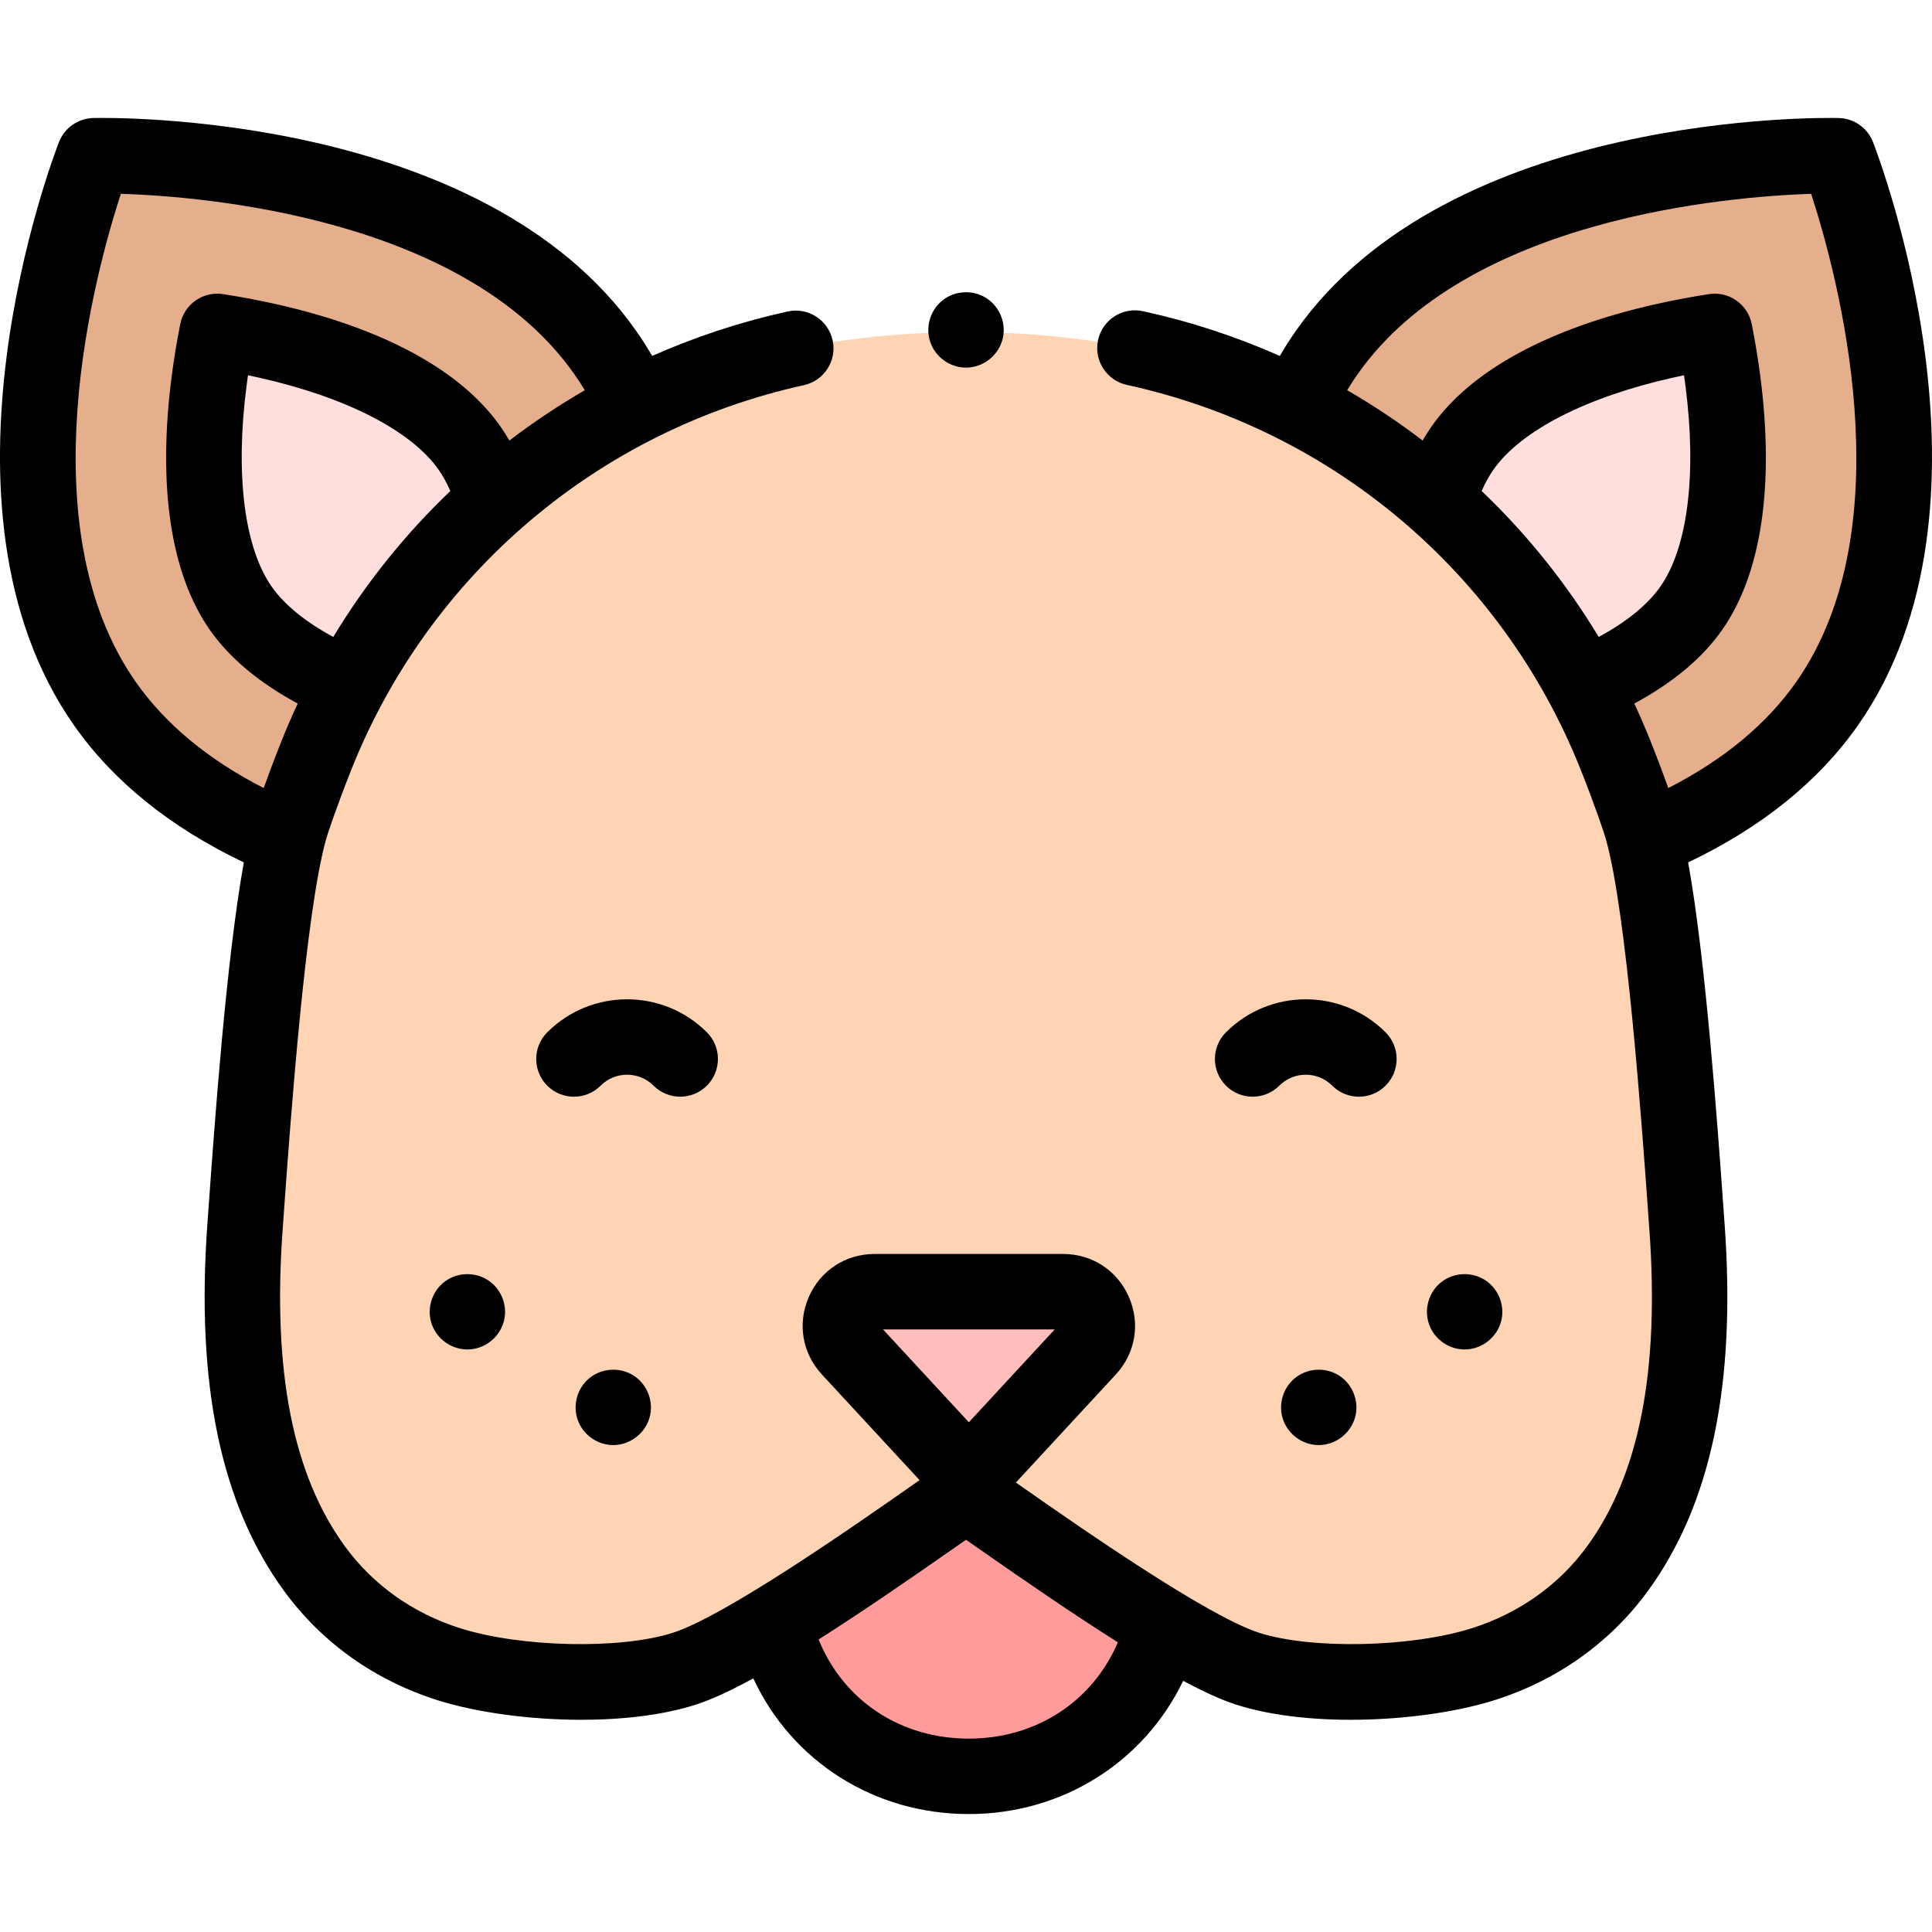 <svg id="Capa_1" enable-background="new 0 0 512.09 512.09" height="512" viewBox="0 0 512.09 512.09" width="512" xmlns="http://www.w3.org/2000/svg"><g><g><g><g><g><g><path clip-rule="evenodd" d="m72.712 221.292c-17.427-7.708-33.715-18.813-44.92-34.803-38.205-54.524-2.832-145.211-2.832-145.211s97.315-2.287 135.52 52.237c2.817 4.02 5.233 8.236 7.294 12.598" fill="#e5ae8c" fill-rule="evenodd"/></g></g></g><g><g><g><path clip-rule="evenodd" d="m90.84 181.171c-12.33-5.426-21.606-12.213-27.014-19.931-8.807-12.568-11.792-33.931-8.408-60.156.596-4.621 1.346-9.068 2.17-13.24 4.204.65 8.639 1.463 13.186 2.48 25.804 5.772 44.865 15.872 53.671 28.44 2.611 3.727 4.711 8.227 6.284 13.398" fill="#ffdede" fill-rule="evenodd"/></g></g></g></g><g><g><g><g><path clip-rule="evenodd" d="m439.379 221.292c17.427-7.708 33.715-18.813 44.92-34.803 38.205-54.524 2.832-145.211 2.832-145.211s-97.315-2.287-135.52 52.237c-2.817 4.02-5.233 8.236-7.294 12.598" fill="#e5ae8c" fill-rule="evenodd"/></g></g></g><g><g><g><path clip-rule="evenodd" d="m421.25 181.171c12.33-5.426 21.606-12.213 27.014-19.931 8.807-12.568 11.792-33.931 8.408-60.156-.596-4.621-1.346-9.068-2.17-13.24-4.204.65-8.639 1.463-13.186 2.48-25.804 5.772-44.865 15.872-53.671 28.44-2.611 3.727-4.711 8.227-6.284 13.398" fill="#ffdede" fill-rule="evenodd"/></g></g></g></g><g><g><g><path d="m256.799 396.646c-.114-.007-.371.101-.754.312-.384-.211-.64-.319-.754-.312-.906.057-28.061 20.137-50.83 33.908 6.118 23.184 27.232 40.278 52.339 40.278 24.824 0 45.745-16.711 52.126-39.498-23.022-13.779-51.203-34.63-52.127-34.688z" fill="#ff9c9b"/></g></g></g><g><g><g><g><path d="m210.922 92.328c-57.091 12.572-105.002 52.607-127.023 107.804-4.669 11.703-7.109 19.493-7.068 19.546-6.139 21.604-10.264 83.058-11.875 105.328-2.215 30.433-.244 65.181 18.382 90.744 8.874 12.173 21.408 20.886 35.757 25.401 16.886 5.308 45.275 6.591 62.251 1.169 20.208-6.454 72.68-45.595 73.945-45.675.114-.007.371.101.754.312.383-.211.64-.319.754-.312 1.266.08 53.737 39.221 73.945 45.675 16.976 5.421 45.365 4.139 62.251-1.169 14.348-4.514 26.883-13.228 35.757-25.401 18.626-25.563 20.597-60.311 18.382-90.744-1.611-22.27-5.736-83.724-11.875-105.328.041-.053-2.4-7.843-7.068-19.546-22.066-55.309-70.126-95.395-127.371-107.88-29.581-5.655-59.967-5.651-89.547.009z" fill="#ffd4b5"/></g></g></g></g><g><g><g><g><path clip-rule="evenodd" d="m256.799 391.713-31.619-34.197c-5.341-5.776-1.244-15.144 6.623-15.144h49.993c7.867 0 11.963 9.367 6.623 15.144z" fill="#ffbdbc" fill-rule="evenodd"/></g></g></g></g></g><g><g><g><g><g><g><path d="m388.205 357.687c-4.183 0-7.994-2.691-9.405-6.625-1.445-4.027-.097-8.707 3.319-11.305 3.153-2.399 7.495-2.701 10.959-.788 3.751 2.072 5.778 6.477 4.938 10.678-.926 4.623-5.099 8.04-9.811 8.04z"/></g></g></g></g><g><g><g><g><path d="m349.545 383.027c-4.18 0-8.006-2.709-9.415-6.635-1.393-3.881-.191-8.319 2.946-10.986 3.276-2.785 8.09-3.138 11.745-.873 3.493 2.164 5.335 6.419 4.524 10.445-.929 4.612-5.082 8.049-9.8 8.049z"/></g></g></g></g></g><g><g><g><g><g><path d="m123.885 357.687c-4.121 0-7.904-2.616-9.36-6.472-1.495-3.958-.261-8.579 3.017-11.255 3.246-2.651 7.878-2.972 11.475-.841 3.587 2.125 5.494 6.444 4.668 10.529-.934 4.618-5.082 8.039-9.8 8.039z"/></g></g></g></g><g><g><g><g><path d="m162.545 383.027c-4.183 0-7.996-2.709-9.405-6.635-1.39-3.873-.2-8.321 2.936-10.986 3.276-2.785 8.098-3.138 11.751-.873 3.496 2.167 5.332 6.414 4.528 10.445-.921 4.614-5.101 8.049-9.81 8.049z"/></g></g></g></g></g><path d="m496.447 37.644c-1.466-3.759-5.048-6.269-9.082-6.363-4.189-.092-103.136-1.743-143.944 56.496-1.477 2.107-2.878 4.299-4.197 6.562-11.536-5.116-23.675-9.109-36.273-11.857-5.394-1.174-10.724 2.244-11.901 7.64s2.243 10.725 7.64 11.901c54.59 11.906 99.529 49.968 120.214 101.815 3.96 9.927 6.245 16.906 6.649 18.244.027.11.057.221.088.33 5.511 19.39 9.514 75.292 11.223 99.164l.299 4.156c2.738 37.624-2.656 65.143-16.49 84.128-7.488 10.272-18.097 17.795-30.673 21.752-16.086 5.056-42.352 5.608-56.211 1.183-13.821-4.414-47.836-28.178-62.36-38.324-.774-.541-1.492-1.043-2.161-1.509l26.495-28.656c5.21-5.634 6.537-13.502 3.462-20.533-3.074-7.031-9.752-11.399-17.427-11.399h-49.993c-7.674 0-14.352 4.368-17.427 11.399s-1.748 14.899 3.461 20.533l25.905 28.016c-.918.639-1.94 1.353-3.081 2.15-14.524 10.147-48.538 33.909-62.358 38.323-13.86 4.427-40.127 3.872-56.208-1.182-12.581-3.958-23.188-11.48-30.676-21.751-13.834-18.986-19.228-46.506-16.49-84.134l.296-4.132c1.709-23.876 5.713-79.789 11.224-99.185.031-.108.06-.217.086-.325.403-1.334 2.69-8.32 6.651-18.248 20.635-51.722 65.452-89.757 119.886-101.744 5.394-1.188 8.803-6.522 7.616-11.916-1.188-5.395-6.525-8.808-11.917-7.615-12.465 2.745-24.48 6.711-35.904 11.779-1.32-2.264-2.723-4.458-4.199-6.565-40.808-58.238-139.748-56.593-143.945-56.497-4.034.095-7.615 2.604-9.082 6.363-1.524 3.906-36.849 96.345 3.959 154.584 10.414 14.863 25.55 27.079 45.029 36.357-4.63 25.611-7.736 68.985-9.354 91.582l-.295 4.113c-3.096 42.541 3.536 74.388 20.275 97.36 10.026 13.754 24.147 23.799 40.839 29.051 10.035 3.154 24.069 5.154 37.999 5.154 10.797 0 21.532-1.202 30.293-3.999 4.212-1.345 9.401-3.768 15.284-6.976 10.18 21.899 31.932 35.961 57.127 35.961 24.835 0 46.478-13.814 56.81-35.318 5.394 2.889 10.168 5.079 14.093 6.333 20.064 6.404 50.479 4.442 68.296-1.156 16.689-5.251 30.809-15.297 40.836-29.052 16.738-22.971 23.37-54.817 20.274-97.354l-.297-4.138c-1.618-22.593-4.724-65.956-9.353-91.562 19.48-9.278 34.615-21.494 45.029-36.357 40.809-58.238 5.484-150.676 3.96-154.582zm-408.113 131.187c-7.388-4-12.964-8.542-16.319-13.33-7.265-10.368-9.699-29.735-6.679-53.138.124-.957.256-1.923.397-2.896.962.199 1.915.404 2.858.615 23.026 5.15 40.399 14.051 47.664 24.42 1.151 1.643 2.191 3.532 3.109 5.646-11.935 11.394-22.389 24.382-31.03 38.683zm-52.353 11.92c-29.083-41.507-10.768-108.465-3.946-129.388 21.995.706 91.103 6.287 120.254 47.891.945 1.348 1.852 2.744 2.718 4.18-6.958 4.023-13.637 8.482-19.999 13.343-.749-1.31-1.54-2.562-2.374-3.752-10.389-14.827-31.025-26.052-59.677-32.46-4.461-.998-9.119-1.875-13.843-2.604-5.297-.822-10.299 2.686-11.337 7.946-.927 4.697-1.693 9.372-2.277 13.896-3.758 29.12-.253 52.348 10.136 67.174 5.208 7.433 13.019 13.971 23.279 19.501-1.524 3.262-2.96 6.579-4.304 9.948-2.024 5.073-3.603 9.34-4.714 12.454-14.702-7.522-26.091-16.963-33.916-28.129zm243.575 171.621-22.756 24.611-22.756-24.611zm-22.757 108.46c-18.204 0-33.28-10.135-39.823-26.277 10.971-6.964 23.06-15.249 35.139-23.688 1.349-.942 2.715-1.897 3.93-2.741 1.214.844 2.58 1.798 3.928 2.739 12.517 8.745 25.044 17.325 36.327 24.44-6.726 15.688-21.662 25.527-39.501 25.527zm135.928-330.689c.918-2.112 1.956-3.998 3.107-5.64 7.266-10.369 24.639-19.27 47.665-24.42.942-.211 1.896-.416 2.857-.615.142.973.274 1.938.398 2.896 3.02 23.4.586 42.769-6.68 53.137-3.354 4.787-8.931 9.329-16.317 13.329-8.641-14.305-19.094-27.294-31.03-38.687zm83.382 50.608c-7.825 11.167-19.214 20.608-33.915 28.13-1.111-3.114-2.69-7.381-4.715-12.454-1.344-3.369-2.78-6.686-4.304-9.948 10.26-5.53 18.071-12.068 23.278-19.501 10.39-14.826 13.895-38.055 10.137-67.172-.584-4.526-1.35-9.203-2.277-13.899-1.039-5.259-6.039-8.763-11.337-7.945-4.722.729-9.379 1.605-13.843 2.604-28.651 6.408-49.288 17.633-59.678 32.46-.833 1.188-1.623 2.438-2.371 3.746-6.362-4.861-13.042-9.319-20-13.342.865-1.434 1.771-2.829 2.715-4.176 29.08-41.5 98.252-47.149 120.258-47.882 6.827 20.937 25.131 87.878-3.948 129.379z"/><g><g><g><g><path d="m256.045 87.441v.002" fill="#ffd4b5"/></g></g></g><g><g><g><path d="m256.045 97.443c-4.191 0-8.031-2.712-9.429-6.664-1.414-3.995-.089-8.561 3.233-11.187 3.289-2.6 7.999-2.849 11.541-.605 3.45 2.186 5.25 6.363 4.472 10.371-.901 4.641-5.094 8.085-9.817 8.085z"/></g></g></g></g><g><g><g><g><g><path d="m324.949 273.618c11.664-11.664 30.643-11.662 42.309.003 3.905 3.905 3.905 10.237 0 14.142s-10.237 3.905-14.142 0c-3.867-3.867-10.159-3.869-14.024-.003-3.905 3.905-10.237 3.905-14.142 0-3.906-3.905-3.906-10.236-.001-14.142z"/></g></g></g></g><g><g><g><g><path d="m187.363 273.618c3.905 3.905 3.905 10.237 0 14.142s-10.237 3.905-14.142 0c-3.866-3.866-10.157-3.864-14.024.003-3.905 3.905-10.237 3.905-14.142 0s-3.905-10.237 0-14.142c11.666-11.665 30.645-11.666 42.308-.003z"/></g></g></g></g></g></g></g></svg>